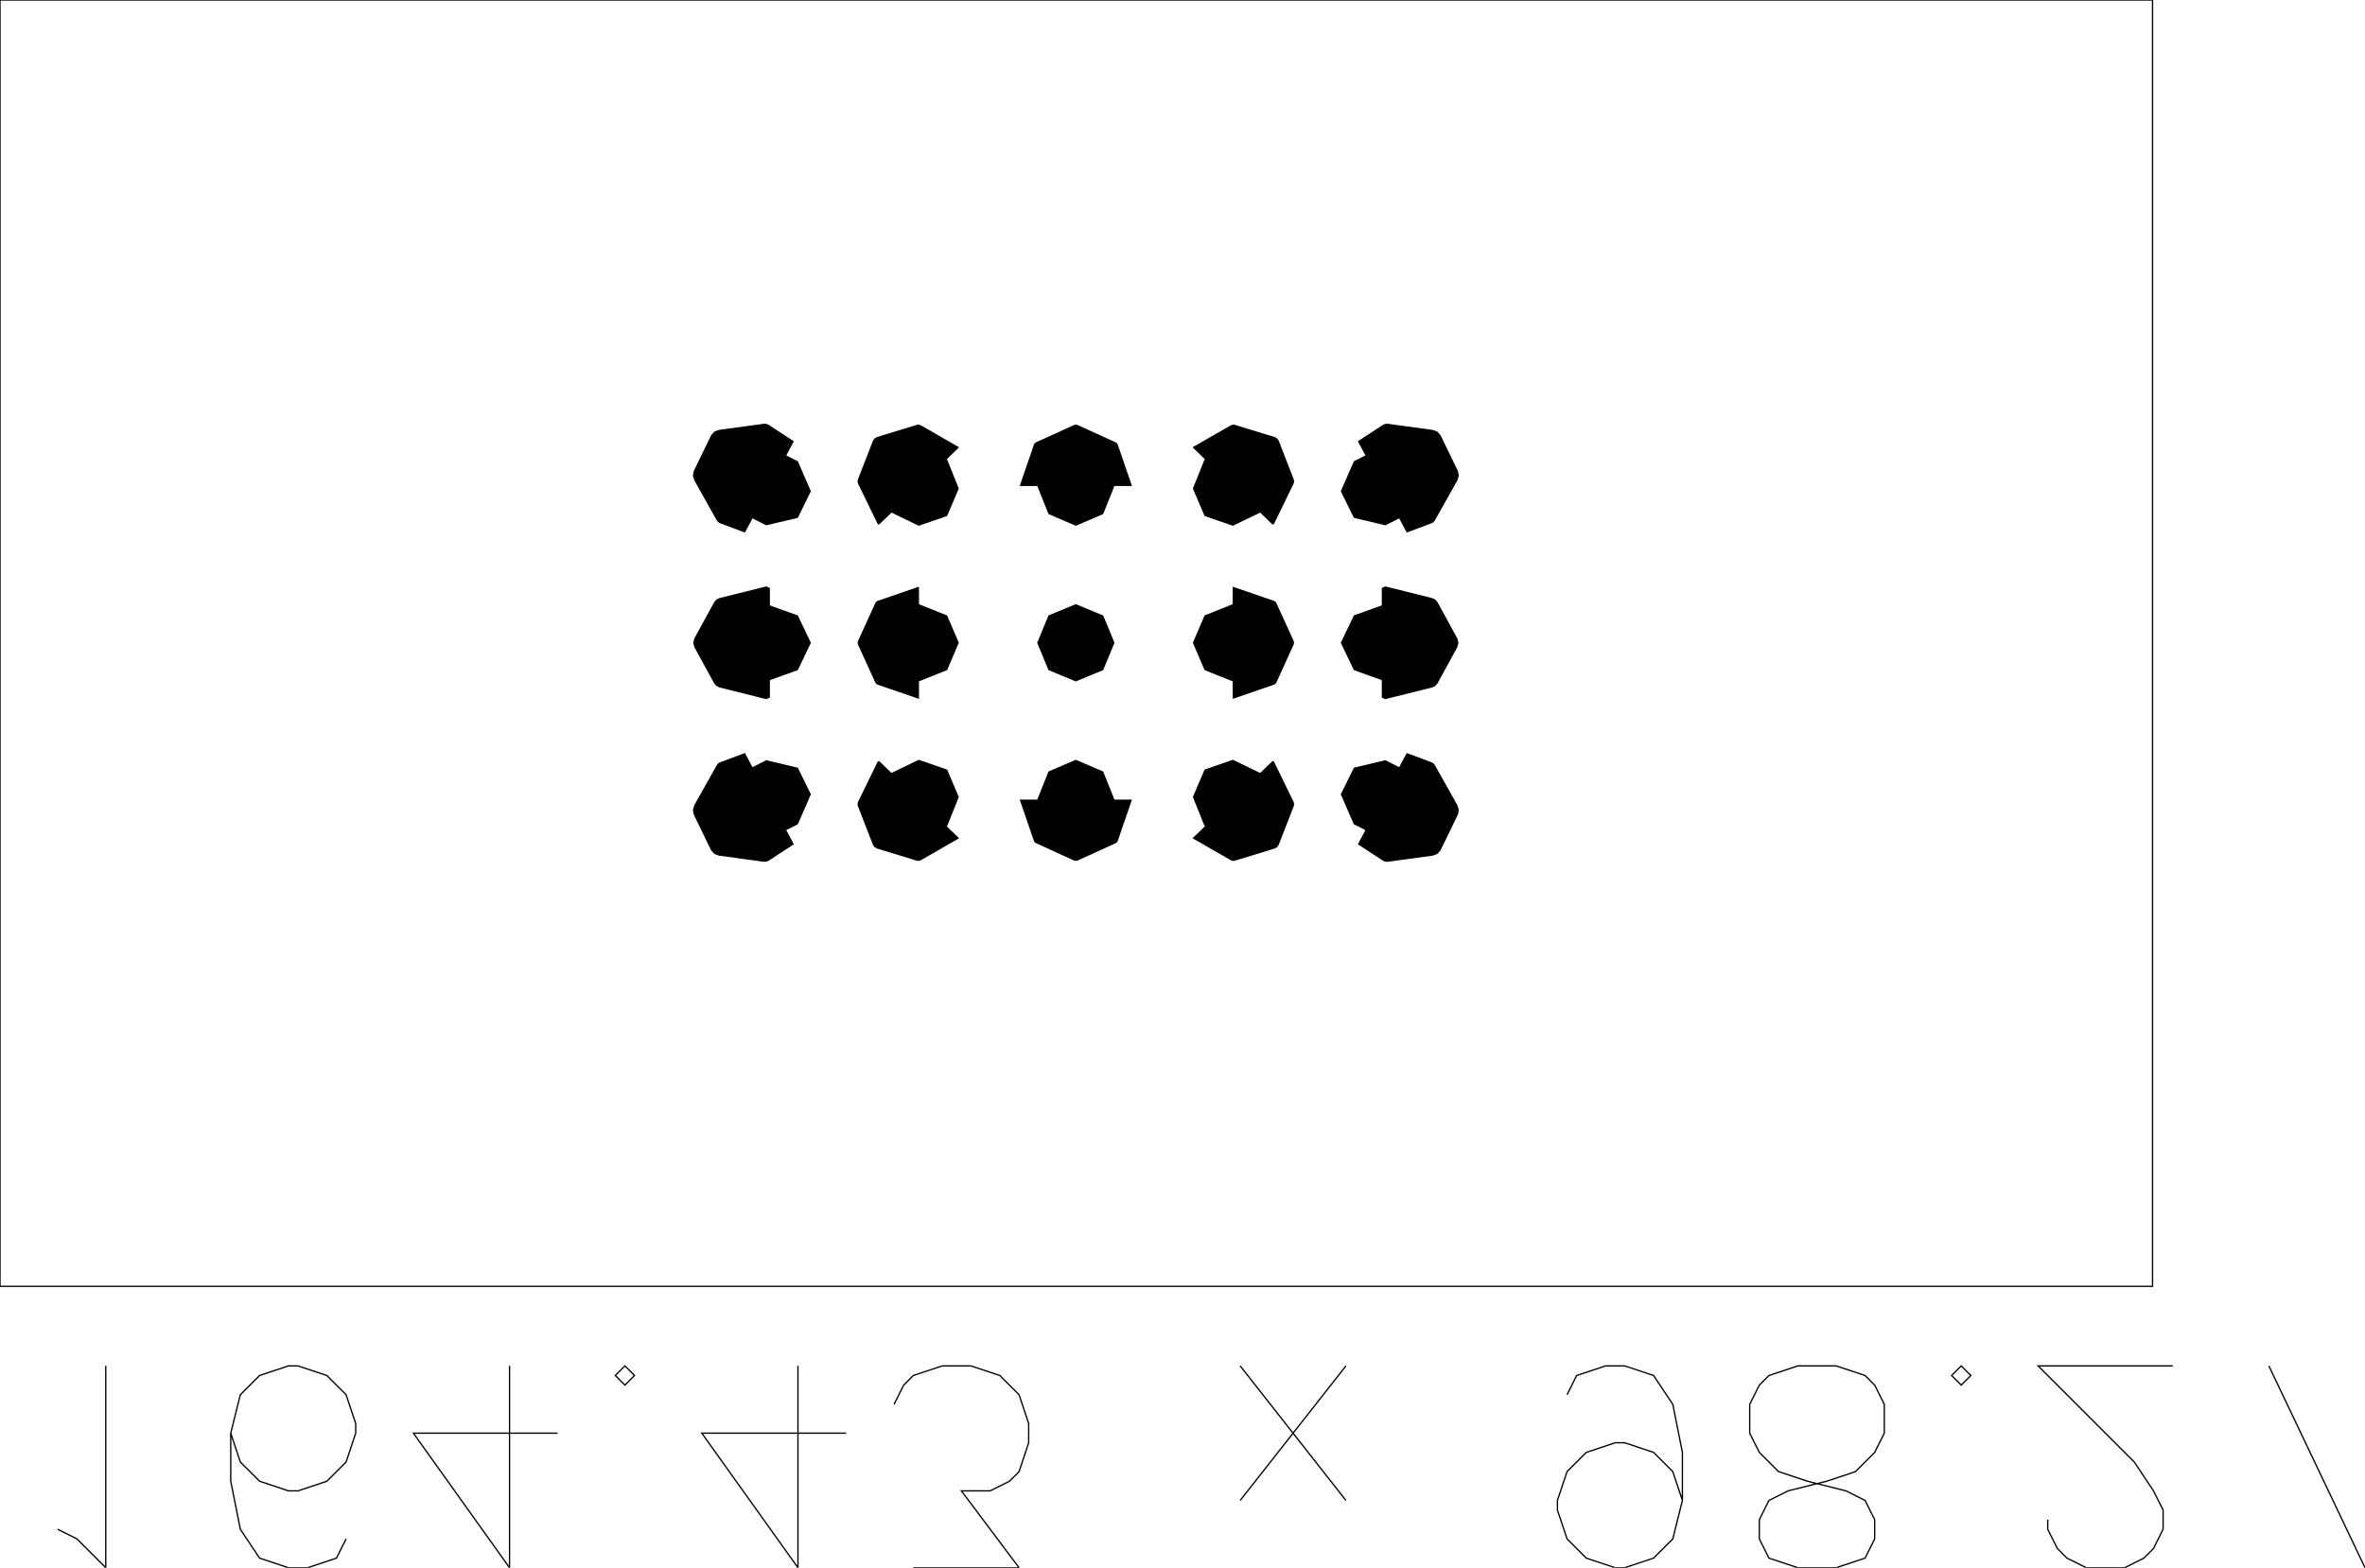 <?xml version="1.0" encoding="UTF-8"?>
<!-- Generated by jsxcad -->
<!DOCTYPE svg PUBLIC "-//W3C//DTD SVG 1.1 Tiny//EN" "http://www.w3.org/Graphics/SVG/1.1/DTD/svg11-tiny.dtd">
<svg baseProfile="tiny" height="119.843mm" width="180.735mm" viewBox="-0 21.57 180.735 119.843" version="1.1" stroke="black" stroke-width=".1" fill="none" xmlns="http://www.w3.org/2000/svg">
<path fill="#000000" stroke="#000000" d="M105.646 67.8 L105.646 66.552 L105.855 66.454 L105.856 66.454 L105.868 66.451 L105.868 66.451 L105.883 66.452 L105.883 66.452 L109.412 67.332 L109.422 67.335 L109.425 67.336 L109.646 67.438 L109.807 67.619 L111.326 70.397 L111.406 70.706 L111.326 71.015 L109.807 73.792 L109.646 73.974 L109.425 74.076 L109.422 74.077 L109.412 74.079 L105.883 74.96 L105.882 74.96 L105.868 74.961 L105.868 74.961 L105.868 74.961 L105.855 74.958 L105.855 74.958 L105.646 74.86 L105.646 74.675 L105.646 73.526 L105.77 73.571 L105.868 73.606 L106.724 73.298 L106.952 73.216 L108.237 72.755 L108.629 71.935 L109.279 70.737 L109.287 70.706 L109.279 70.675 L108.629 69.477 L108.237 68.657 L107.127 68.258 L106.725 68.114 L105.868 67.806 L105.77 67.841 L105.646 67.885 z"/>
<path fill="#000000" stroke="#000000" d="M104.375 85.078 L104.414 85.005 L105.868 85.74 L107.188 85.426 L107.29 85.402 L108.262 85.264 L108.306 85.247 L108.335 85.214 L109.295 83.237 L109.303 83.198 L109.291 83.158 L108.885 82.425 L108.691 81.978 L108.237 80.934 L107.6 80.612 L107.284 80.452 L106.946 80.281 L107.201 79.806 L107.227 79.756 L107.528 79.195 L109.383 79.889 L109.511 79.963 L109.612 80.084 L111.33 83.147 L111.432 83.483 L111.368 83.818 L110.046 86.542 L109.817 86.804 L109.481 86.929 L106.045 87.398 L105.868 87.388 L105.714 87.321 L103.832 86.092 z"/>
<path fill="#000000" stroke="#000000" d="M103.832 55.319 L105.714 54.091 L105.868 54.024 L106.045 54.014 L109.481 54.483 L109.817 54.608 L110.046 54.87 L111.368 57.594 L111.432 57.929 L111.33 58.265 L109.612 61.328 L109.511 61.449 L109.383 61.523 L107.528 62.217 L107.227 61.655 L107.201 61.606 L106.946 61.131 L108.237 60.478 L108.773 59.245 L108.885 58.987 L109.291 58.254 L109.303 58.214 L109.295 58.175 L108.335 56.198 L108.306 56.164 L108.262 56.148 L107.29 56.01 L106.947 55.928 L105.868 55.672 L105.151 56.034 L104.891 56.165 L104.414 56.406 L104.376 56.335 z"/>
<path fill="#000000" stroke="#000000" d="M53.027 70.705 L53.107 70.396 L54.63 67.616 L54.792 67.434 L55.011 67.333 L55.015 67.332 L55.025 67.329 L58.55 66.452 L58.551 66.452 L58.565 66.451 L58.565 66.451 L58.578 66.454 L58.578 66.454 L58.786 66.552 L58.786 66.664 L58.786 66.677 L58.786 67.886 L58.565 67.806 L57.602 68.151 L57.482 68.194 L56.336 68.605 L56.199 68.654 L56.101 68.858 L55.804 69.479 L55.153 70.675 L55.145 70.706 L55.153 70.737 L55.804 71.935 L56.099 72.552 L56.195 72.755 L56.332 72.804 L57.306 73.154 L57.708 73.298 L58.565 73.606 L58.663 73.571 L58.786 73.526 L58.786 74.735 L58.786 74.747 L58.786 74.86 L58.578 74.958 L58.577 74.958 L58.565 74.961 L58.565 74.961 L58.565 74.961 L58.55 74.96 L58.55 74.96 L55.021 74.079 L55.011 74.077 L55.007 74.076 L54.787 73.974 L54.626 73.792 L53.107 71.015 z"/>
<path fill="#000000" stroke="#000000" d="M53.001 83.482 L53.103 83.146 L54.826 80.079 L54.927 79.959 L55.054 79.885 L56.904 79.194 L57.267 79.872 L57.486 80.28 L57.174 80.438 L56.729 80.663 L56.199 80.93 L55.661 82.165 L55.548 82.426 L55.142 83.158 L55.13 83.198 L55.137 83.237 L56.097 85.214 L56.127 85.247 L56.17 85.264 L57.143 85.402 L57.485 85.483 L58.122 85.635 L58.565 85.74 L59.282 85.377 L59.542 85.246 L60.018 85.005 L60.199 85.342 L60.231 85.403 L60.6 86.092 L58.719 87.321 L58.565 87.388 L58.388 87.398 L54.952 86.929 L54.615 86.804 L54.386 86.542 L53.064 83.818 z"/>
<path fill="#000000" stroke="#000000" d="M53.064 57.593 L54.39 54.867 L54.62 54.605 L54.956 54.48 L58.388 54.014 L58.565 54.024 L58.719 54.091 L60.6 55.32 L60.231 56.008 L60.199 56.069 L60.018 56.406 L58.565 55.672 L57.247 55.984 L57.143 56.009 L56.173 56.146 L56.13 56.162 L56.101 56.196 L55.137 58.175 L55.13 58.214 L55.142 58.254 L55.547 58.987 L55.742 59.434 L56.195 60.478 L56.723 60.745 L57.148 60.96 L57.486 61.131 L57.268 61.538 L56.904 62.217 L55.05 61.523 L54.922 61.449 L54.821 61.328 L53.103 58.264 L53.001 57.929 z"/>
<path fill="#000000" stroke="#000000" d="M94.252 66.509 L94.252 66.507 L94.252 66.487 L97.35 67.552 L97.354 67.553 L97.355 67.553 L97.435 67.6 L97.491 67.676 L98.811 70.577 L98.839 70.706 L98.811 70.834 L97.491 73.736 L97.435 73.811 L97.355 73.858 L97.354 73.859 L97.35 73.86 L94.253 74.925 L94.253 74.904 L94.253 74.902 L94.253 73.591 L95.072 73.263 L96.341 72.755 L96.683 71.955 L96.741 71.819 L97.073 71.046 L97.218 70.706 L97.218 70.706 L97.072 70.365 L96.815 69.765 L96.716 69.533 L96.341 68.657 L95.778 68.431 L95.459 68.303 L94.252 67.82 z"/>
<path fill="#000000" stroke="#000000" d="M91.356 85.505 L92.171 84.718 L92.691 84.97 L92.971 85.105 L93.127 85.181 L94.216 85.708 L95.264 85.346 L95.634 85.218 L96.341 84.974 L96.518 84.559 L96.775 83.954 L97.094 83.206 L97.218 82.914 L97.218 82.914 L97.057 82.514 L96.838 81.969 L96.354 80.765 L96.341 80.732 L96.331 80.727 L96.312 80.718 L96.321 80.709 L96.387 80.645 L97.264 79.798 L97.318 79.82 L97.32 79.821 L97.321 79.823 L98.813 82.89 L98.838 82.988 L98.848 83.027 L98.837 83.099 L98.826 83.167 L97.678 86.125 L97.569 86.286 L97.399 86.384 L94.354 87.318 L94.216 87.329 L94.087 87.286 L91.218 85.638 z"/>
<path fill="#000000" stroke="#000000" d="M91.217 55.772 L94.088 54.126 L94.217 54.083 L94.354 54.094 L97.399 55.028 L97.569 55.125 L97.678 55.287 L98.826 58.244 L98.837 58.312 L98.848 58.385 L98.838 58.424 L98.813 58.521 L97.321 61.589 L97.32 61.591 L97.318 61.592 L97.264 61.614 L96.387 60.767 L96.321 60.703 L96.312 60.694 L96.331 60.685 L96.341 60.68 L96.354 60.647 L96.708 59.767 L97.058 58.897 L97.218 58.498 L97.218 58.498 L97.094 58.205 L96.88 57.703 L96.784 57.478 L96.341 56.437 L95.634 56.193 L95.292 56.075 L94.216 55.704 L93.305 56.144 L93.132 56.228 L92.694 56.439 L92.169 56.692 L91.347 55.898 z"/>
<path fill="#000000" stroke="#000000" d="M65.593 70.705 L65.621 70.577 L66.946 67.672 L67.001 67.597 L67.081 67.55 L67.083 67.55 L67.086 67.548 L70.18 66.487 L70.18 67.805 L70.18 67.82 L69.362 68.147 L68.595 68.454 L68.095 68.654 L67.693 69.591 L67.607 69.79 L67.214 70.706 L67.214 70.706 L67.606 71.621 L67.617 71.647 L68.092 72.755 L68.592 72.955 L68.974 73.108 L70.18 73.591 L70.18 74.891 L70.18 74.925 L67.083 73.86 L67.079 73.859 L67.077 73.858 L66.997 73.811 L66.942 73.736 L65.621 70.834 L65.593 70.705 z"/>
<path fill="#000000" stroke="#000000" d="M65.594 82.988 L65.62 82.89 L67.115 79.819 L67.117 79.817 L67.118 79.816 L67.167 79.797 L67.188 79.817 L67.23 79.858 L68.119 80.717 L68.095 80.728 L68.083 80.757 L67.726 81.643 L67.214 82.914 L67.214 82.914 L67.553 83.709 L67.648 83.934 L68.092 84.974 L68.283 85.04 L69.141 85.337 L69.613 85.5 L70.216 85.708 L70.929 85.363 L71.128 85.267 L72.262 84.718 L72.286 84.742 L72.352 84.805 L73.214 85.638 L70.345 87.286 L70.216 87.329 L70.079 87.318 L67.033 86.384 L66.864 86.286 L66.755 86.125 L65.606 83.167 L65.596 83.099 L65.584 83.026 z"/>
<path fill="#000000" stroke="#000000" d="M65.584 58.385 L65.596 58.312 L65.606 58.244 L66.758 55.283 L66.868 55.122 L67.037 55.025 L70.079 54.094 L70.217 54.083 L70.346 54.126 L73.214 55.774 L72.352 56.607 L72.286 56.67 L72.262 56.694 L71.462 56.306 L70.929 56.049 L70.216 55.704 L69.17 56.064 L68.8 56.191 L68.286 56.369 L68.095 56.435 L67.659 57.456 L67.554 57.702 L67.214 58.498 L67.214 58.498 L67.594 59.443 L68.078 60.647 L68.092 60.68 L68.121 60.694 L67.239 61.546 L67.192 61.591 L67.168 61.614 L67.114 61.592 L67.112 61.591 L67.111 61.589 L65.62 58.521 L65.594 58.423 z"/>
<path fill="#000000" stroke="#000000" d="M78.021 82.742 L79.331 82.742 L79.658 83.56 L79.94 84.266 L80.164 84.827 L80.569 85.001 L81.101 85.229 L81.466 85.386 L82.216 85.708 L83.132 85.315 L83.158 85.304 L84.268 84.827 L84.62 83.947 L84.754 83.611 L84.869 83.325 L85.102 82.742 L86.366 82.742 L86.413 82.742 L86.415 82.742 L86.435 82.742 L85.372 85.841 L85.325 85.921 L85.25 85.976 L82.345 87.301 L82.216 87.329 L82.088 87.301 L79.183 85.976 L79.107 85.921 L79.06 85.841 L77.997 82.742 z"/>
<path fill="#000000" stroke="#000000" d="M77.997 58.67 L79.064 55.567 L79.111 55.487 L79.186 55.431 L82.088 54.111 L82.217 54.083 L82.345 54.111 L85.25 55.435 L85.325 55.491 L85.372 55.571 L86.435 58.67 L86.415 58.67 L86.413 58.67 L86.366 58.67 L85.102 58.67 L84.868 58.085 L84.775 57.852 L84.493 57.146 L84.268 56.585 L83.392 56.208 L83.331 56.182 L82.216 55.704 L81.301 56.096 L81.276 56.107 L80.572 56.408 L80.167 56.581 L79.942 57.144 L79.814 57.463 L79.331 58.67 L78.02 58.67 z"/>
<path fill="#000000" stroke="#000000" d="M107.29 56.01 L108.262 56.148 L108.306 56.164 L108.335 56.198 L109.295 58.175 L109.303 58.214 L109.291 58.254 L108.885 58.987 L109.216 58.226 L109.115 58.02 L108.618 57.011 L108.237 56.235 L108.027 56.185 z"/>
<path fill="#000000" stroke="#000000" d="M102.52 59.122 L103.236 57.476 L103.502 56.866 L104.891 56.165 L105.868 55.672 L106.947 55.928 L108.237 56.235 L108.618 57.011 L109.216 58.226 L108.773 59.245 L108.237 60.478 L106.718 61.246 L105.868 61.676 L103.956 61.221 L103.499 61.112 L102.689 59.466 z"/>
<path fill="#000000" stroke="#000000" d="M108.237 85.176 L108.347 84.952 L108.833 83.964 L109.216 83.186 L109.139 83.01 L108.885 82.425 L109.291 83.158 L109.303 83.198 L109.295 83.237 L108.335 85.214 L108.306 85.247 L108.262 85.264 L107.29 85.402 z"/>
<path fill="#000000" stroke="#000000" d="M102.52 82.29 L103.335 80.635 L103.502 80.297 L105.25 79.882 L105.868 79.736 L107.284 80.452 L108.237 80.934 L108.691 81.978 L109.216 83.186 L108.833 83.964 L108.237 85.176 L107.188 85.426 L105.868 85.74 L104.384 84.99 L103.499 84.542 L102.716 82.742 z"/>
<path fill="#000000" stroke="#000000" d="M108.629 69.477 L109.279 70.675 L109.287 70.706 L109.279 70.737 L108.629 71.935 L108.798 71.581 L109.216 70.706 L109.144 70.555 L108.663 69.549 z"/>
<path fill="#000000" stroke="#000000" d="M102.52 70.706 L103.278 69.122 L103.502 68.654 L105.064 68.094 L105.868 67.806 L107.127 68.258 L108.237 68.657 L108.663 69.549 L109.216 70.706 L108.798 71.581 L108.237 72.755 L106.952 73.216 L105.868 73.606 L104.172 72.997 L103.499 72.755 L102.708 71.101 z"/>
<path fill="#000000" stroke="#000000" d="M91.214 58.914 L91.796 57.47 L92.095 56.728 L93.305 56.144 L94.216 55.704 L95.292 56.075 L96.341 56.437 L96.784 57.478 L97.218 58.498 L96.708 59.767 L96.341 60.68 L94.872 61.391 L94.216 61.708 L92.614 61.155 L92.092 60.974 L91.446 59.458 z"/>
<path fill="#000000" stroke="#000000" d="M91.214 82.498 L91.879 80.94 L92.095 80.435 L93.651 79.899 L94.216 79.704 L95.611 80.379 L96.341 80.732 L96.838 81.969 L97.218 82.914 L96.775 83.954 L96.341 84.974 L95.264 85.346 L94.216 85.708 L92.971 85.105 L92.092 84.68 L91.481 83.162 z"/>
<path fill="#000000" stroke="#000000" d="M91.214 70.706 L91.832 69.265 L92.095 68.654 L93.472 68.103 L94.216 67.806 L95.459 68.303 L96.341 68.657 L96.815 69.765 L97.218 70.706 L96.741 71.819 L96.341 72.755 L95.072 73.263 L94.216 73.606 L92.791 73.035 L92.092 72.755 L91.465 71.292 z"/>
<path fill="#000000" stroke="#000000" d="M79.316 58.706 L79.814 57.463 L80.167 56.581 L81.276 56.107 L82.216 55.704 L83.331 56.182 L84.268 56.585 L84.775 57.852 L85.116 58.706 L84.547 60.129 L84.268 60.827 L82.803 61.456 L82.216 61.708 L80.775 61.09 L80.164 60.827 L79.614 59.45 z"/>
<path fill="#000000" stroke="#000000" d="M79.316 82.706 L79.887 81.28 L80.167 80.581 L81.63 79.955 L82.216 79.704 L83.657 80.322 L84.268 80.585 L84.819 81.961 L85.116 82.706 L84.62 83.947 L84.268 84.827 L83.158 85.304 L82.216 85.708 L81.101 85.229 L80.164 84.827 L79.658 83.56 z"/>
<path fill="#000000" stroke="#000000" d="M79.316 70.706 L79.848 69.423 L80.167 68.654 L81.448 68.124 L82.216 67.806 L83.499 68.338 L84.268 68.657 L84.798 69.937 L85.116 70.706 L84.586 71.987 L84.268 72.755 L82.986 73.287 L82.216 73.606 L80.934 73.074 L80.164 72.755 L79.634 71.474 z"/>
<path fill="#000000" stroke="#000000" d="M55.137 58.175 L56.101 56.196 L56.13 56.162 L56.173 56.146 L57.143 56.009 L56.199 56.233 L56.088 56.457 L55.6 57.447 L55.216 58.226 L55.293 58.402 L55.547 58.987 L55.142 58.254 L55.13 58.214 z"/>
<path fill="#000000" stroke="#000000" d="M61.1 60.774 L60.934 61.112 L59.183 61.529 L58.565 61.676 L57.148 60.96 L56.195 60.478 L55.742 59.434 L55.216 58.226 L55.6 57.447 L56.199 56.233 L57.247 55.984 L58.565 55.672 L60.048 56.422 L60.934 56.869 L61.716 58.67 L61.913 59.122 z"/>
<path fill="#000000" stroke="#000000" d="M55.13 83.198 L55.142 83.158 L55.548 82.426 L55.216 83.186 L55.317 83.391 L55.814 84.401 L56.195 85.176 L56.406 85.226 L57.143 85.402 L56.17 85.264 L56.127 85.247 L56.097 85.214 L55.137 83.237 z"/>
<path fill="#000000" stroke="#000000" d="M61.198 83.934 L60.934 84.542 L59.542 85.246 L58.565 85.74 L57.485 85.483 L56.195 85.176 L55.814 84.401 L55.216 83.186 L55.661 82.165 L56.199 80.93 L57.716 80.164 L58.565 79.736 L60.477 80.191 L60.934 80.3 L61.743 81.945 L61.913 82.29 z"/>
<path fill="#000000" stroke="#000000" d="M55.153 70.675 L55.804 69.479 L55.636 69.83 L55.216 70.706 L55.288 70.857 L55.769 71.863 L55.804 71.935 L55.153 70.737 L55.145 70.706 z"/>
<path fill="#000000" stroke="#000000" d="M61.157 72.288 L60.934 72.755 L59.369 73.317 L58.565 73.606 L57.306 73.154 L56.195 72.755 L55.769 71.863 L55.216 70.706 L55.636 69.83 L56.199 68.654 L57.482 68.194 L58.565 67.806 L60.261 68.415 L60.934 68.657 L61.724 70.311 L61.913 70.706 z"/>
<path fill="#000000" stroke="#000000" d="M67.214 58.498 L67.659 57.456 L68.095 56.435 L69.17 56.064 L70.216 55.704 L71.462 56.306 L72.341 56.732 L72.951 58.25 L73.218 58.914 L72.556 60.47 L72.341 60.974 L70.782 61.513 L70.216 61.708 L68.821 61.033 L68.092 60.68 L67.594 59.443 z"/>
<path fill="#000000" stroke="#000000" d="M67.214 82.914 L67.726 81.643 L68.095 80.728 L69.562 80.02 L70.216 79.704 L71.818 80.257 L72.341 80.437 L72.987 81.954 L73.218 82.498 L72.638 83.94 L72.341 84.68 L71.128 85.267 L70.216 85.708 L69.141 85.337 L68.092 84.974 L67.648 83.934 z"/>
<path fill="#000000" stroke="#000000" d="M67.214 70.706 L67.693 69.591 L68.095 68.654 L69.362 68.147 L70.216 67.806 L71.642 68.377 L72.341 68.657 L72.967 70.12 L73.218 70.706 L72.602 72.145 L72.341 72.755 L70.962 73.307 L70.216 73.606 L68.974 73.108 L68.092 72.755 L67.617 71.647 z"/>
<path stroke="#000000" d="M 0 21.57 L 164.5 21.57 L 164.5 119.903 L 0 119.903 z"/>
<path stroke="#000000" d="M 4.408 138.473 L 5.878 139.208 L 8.082 141.412 L 8.082 125.984"/>
<path stroke="#000000" d="M 26.449 139.208 L 25.714 140.678 L 23.51 141.412 L 22.041 141.412 L 19.837 140.678 L 18.367 138.473 L 17.633 134.8 L 17.633 131.127 L 18.367 128.188 L 19.837 126.718 L 22.041 125.984 L 22.776 125.984 L 24.98 126.718 L 26.449 128.188 L 27.184 130.392 L 27.184 131.127 L 26.449 133.331 L 24.98 134.8 L 22.776 135.535 L 22.041 135.535 L 19.837 134.8 L 18.367 133.331 L 17.633 131.127"/>
<path stroke="#000000" d="M 38.939 141.412 L 31.592 131.127 L 42.612 131.127 M 38.939 141.412 L 38.939 125.984"/>
<path stroke="#000000" d="M 47.755 127.453 L 47.02 126.718 L 47.755 125.984 L 48.49 126.718 z"/>
<path stroke="#000000" d="M 60.98 141.412 L 53.633 131.127 L 64.653 131.127 M 60.98 141.412 L 60.98 125.984"/>
<path stroke="#000000" d="M 69.796 141.412 L 77.878 141.412 L 73.469 135.535 L 75.673 135.535 L 77.143 134.8 L 77.878 134.065 L 78.612 131.861 L 78.612 130.392 L 77.878 128.188 L 76.408 126.718 L 74.204 125.984 L 72 125.984 L 69.796 126.718 L 69.061 127.453 L 68.327 128.922"/>
<path stroke="#000000" d=""/>
<path stroke="#000000" d="M 94.776 136.269 L 102.857 125.984 M 102.857 136.269 L 94.776 125.984"/>
<path stroke="#000000" d=""/>
<path stroke="#000000" d="M 128.571 136.269 L 127.837 134.065 L 126.367 132.596 L 124.163 131.861 L 123.429 131.861 L 121.224 132.596 L 119.755 134.065 L 119.02 136.269 L 119.02 137.004 L 119.755 139.208 L 121.224 140.678 L 123.429 141.412 L 124.163 141.412 L 126.367 140.678 L 127.837 139.208 L 128.571 136.269 L 128.571 132.596 L 127.837 128.922 L 126.367 126.718 L 124.163 125.984 L 122.694 125.984 L 120.49 126.718 L 119.755 128.188"/>
<path stroke="#000000" d="M 137.388 141.412 L 135.184 140.678 L 134.449 139.208 L 134.449 137.739 L 135.184 136.269 L 136.653 135.535 L 139.592 134.8 L 141.796 134.065 L 143.265 132.596 L 144 131.127 L 144 128.922 L 143.265 127.453 L 142.531 126.718 L 140.327 125.984 L 137.388 125.984 L 135.184 126.718 L 134.449 127.453 L 133.714 128.922 L 133.714 131.127 L 134.449 132.596 L 135.918 134.065 L 138.122 134.8 L 141.061 135.535 L 142.531 136.269 L 143.265 137.739 L 143.265 139.208 L 142.531 140.678 L 140.327 141.412 z"/>
<path stroke="#000000" d="M 149.878 127.453 L 149.143 126.718 L 149.878 125.984 L 150.612 126.718 z"/>
<path stroke="#000000" d="M 156.49 137.739 L 156.49 138.473 L 157.224 139.943 L 157.959 140.678 L 159.429 141.412 L 162.367 141.412 L 163.837 140.678 L 164.571 139.943 L 165.306 138.473 L 165.306 137.004 L 164.571 135.535 L 163.102 133.331 L 155.755 125.984 L 166.041 125.984"/>
<path stroke="#000000" d="M 180.735 141.412 L 173.388 125.984 M 170.449 141.412 z"/>
</svg>